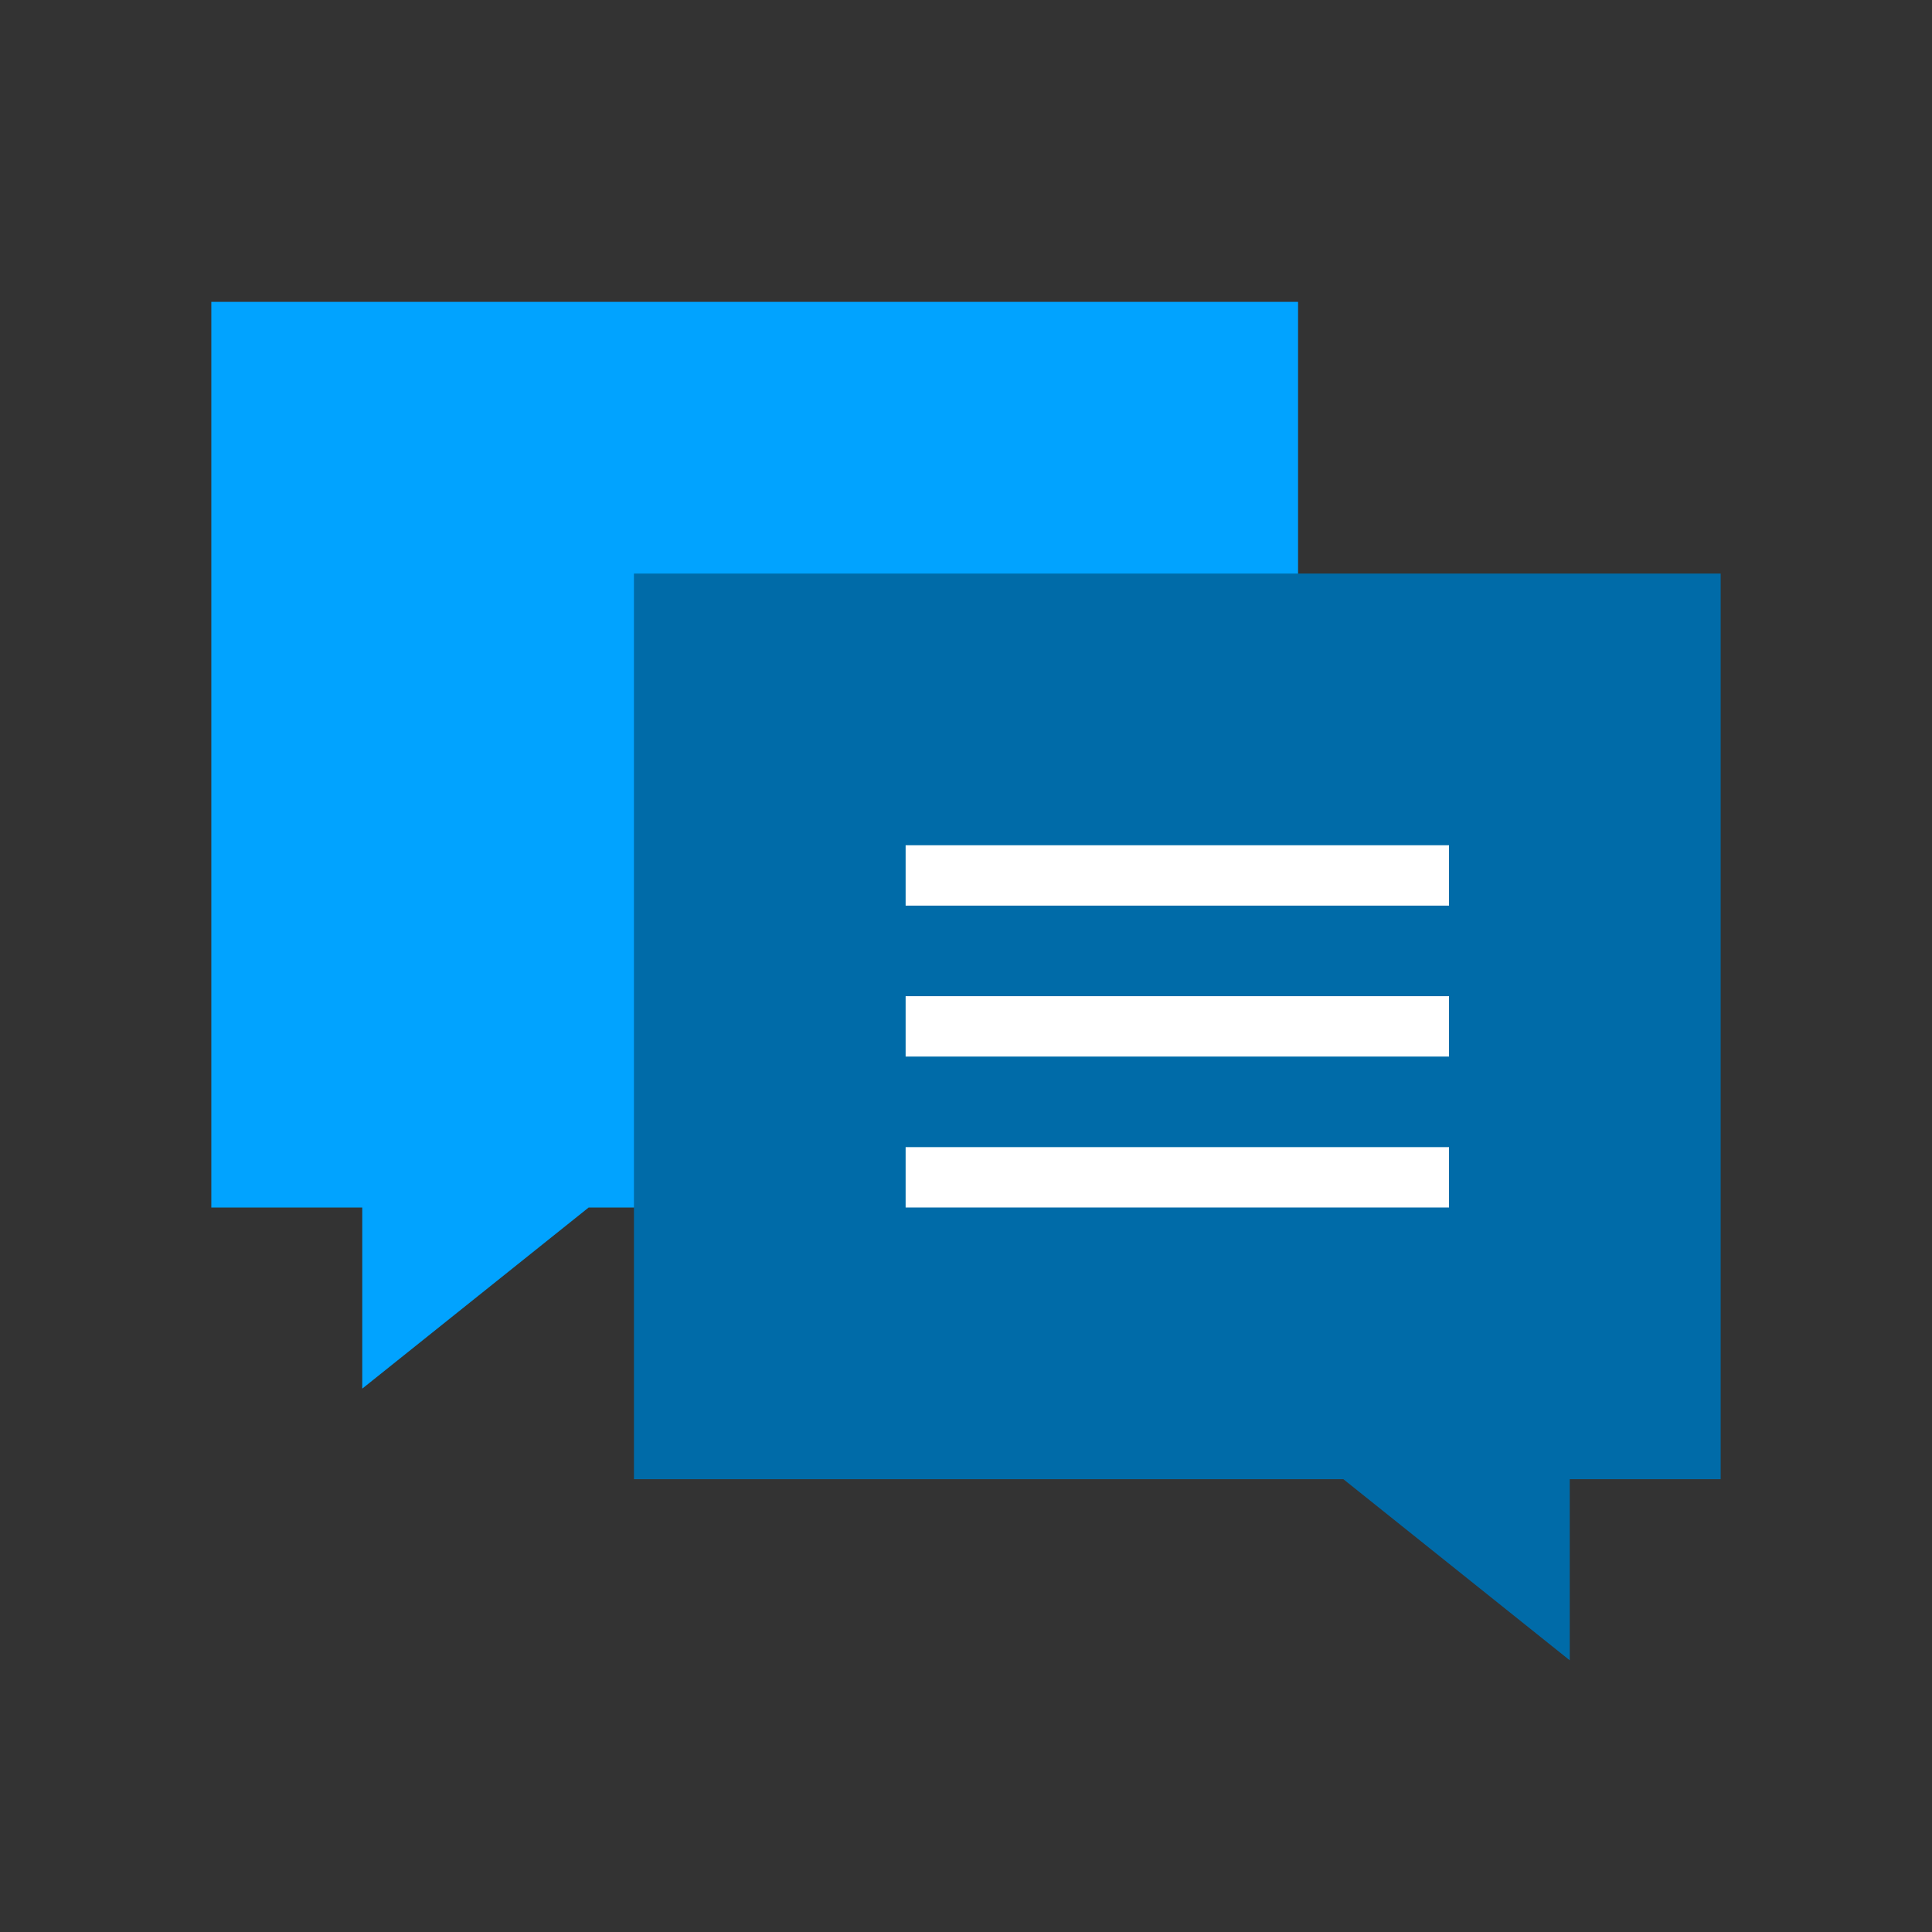 <svg width="64" height="64" viewBox="0 0 64 64" fill="none" xmlns="http://www.w3.org/2000/svg">
<rect x="0" y="0" width="64" height="64" fill="#333333" stroke="none"/>
<path fill-rule="evenodd" clip-rule="evenodd" d="M43 10H7V40H12V46L19.5 40H43V10Z" fill="#01a3ff"/>
<path fill-rule="evenodd" clip-rule="evenodd" d="M57 19H21V49H44.5L52 55V49H57V19Z" fill="#006ba8"/>
<path d="M31 29H47" stroke="white" stroke-width="2" stroke-miterlimit="10" stroke-linecap="square"/>
<path d="M31 34H47" stroke="white" stroke-width="2" stroke-miterlimit="10" stroke-linecap="square"/>
<path d="M31 39H47" stroke="white" stroke-width="2" stroke-miterlimit="10" stroke-linecap="square"/>
</svg>
